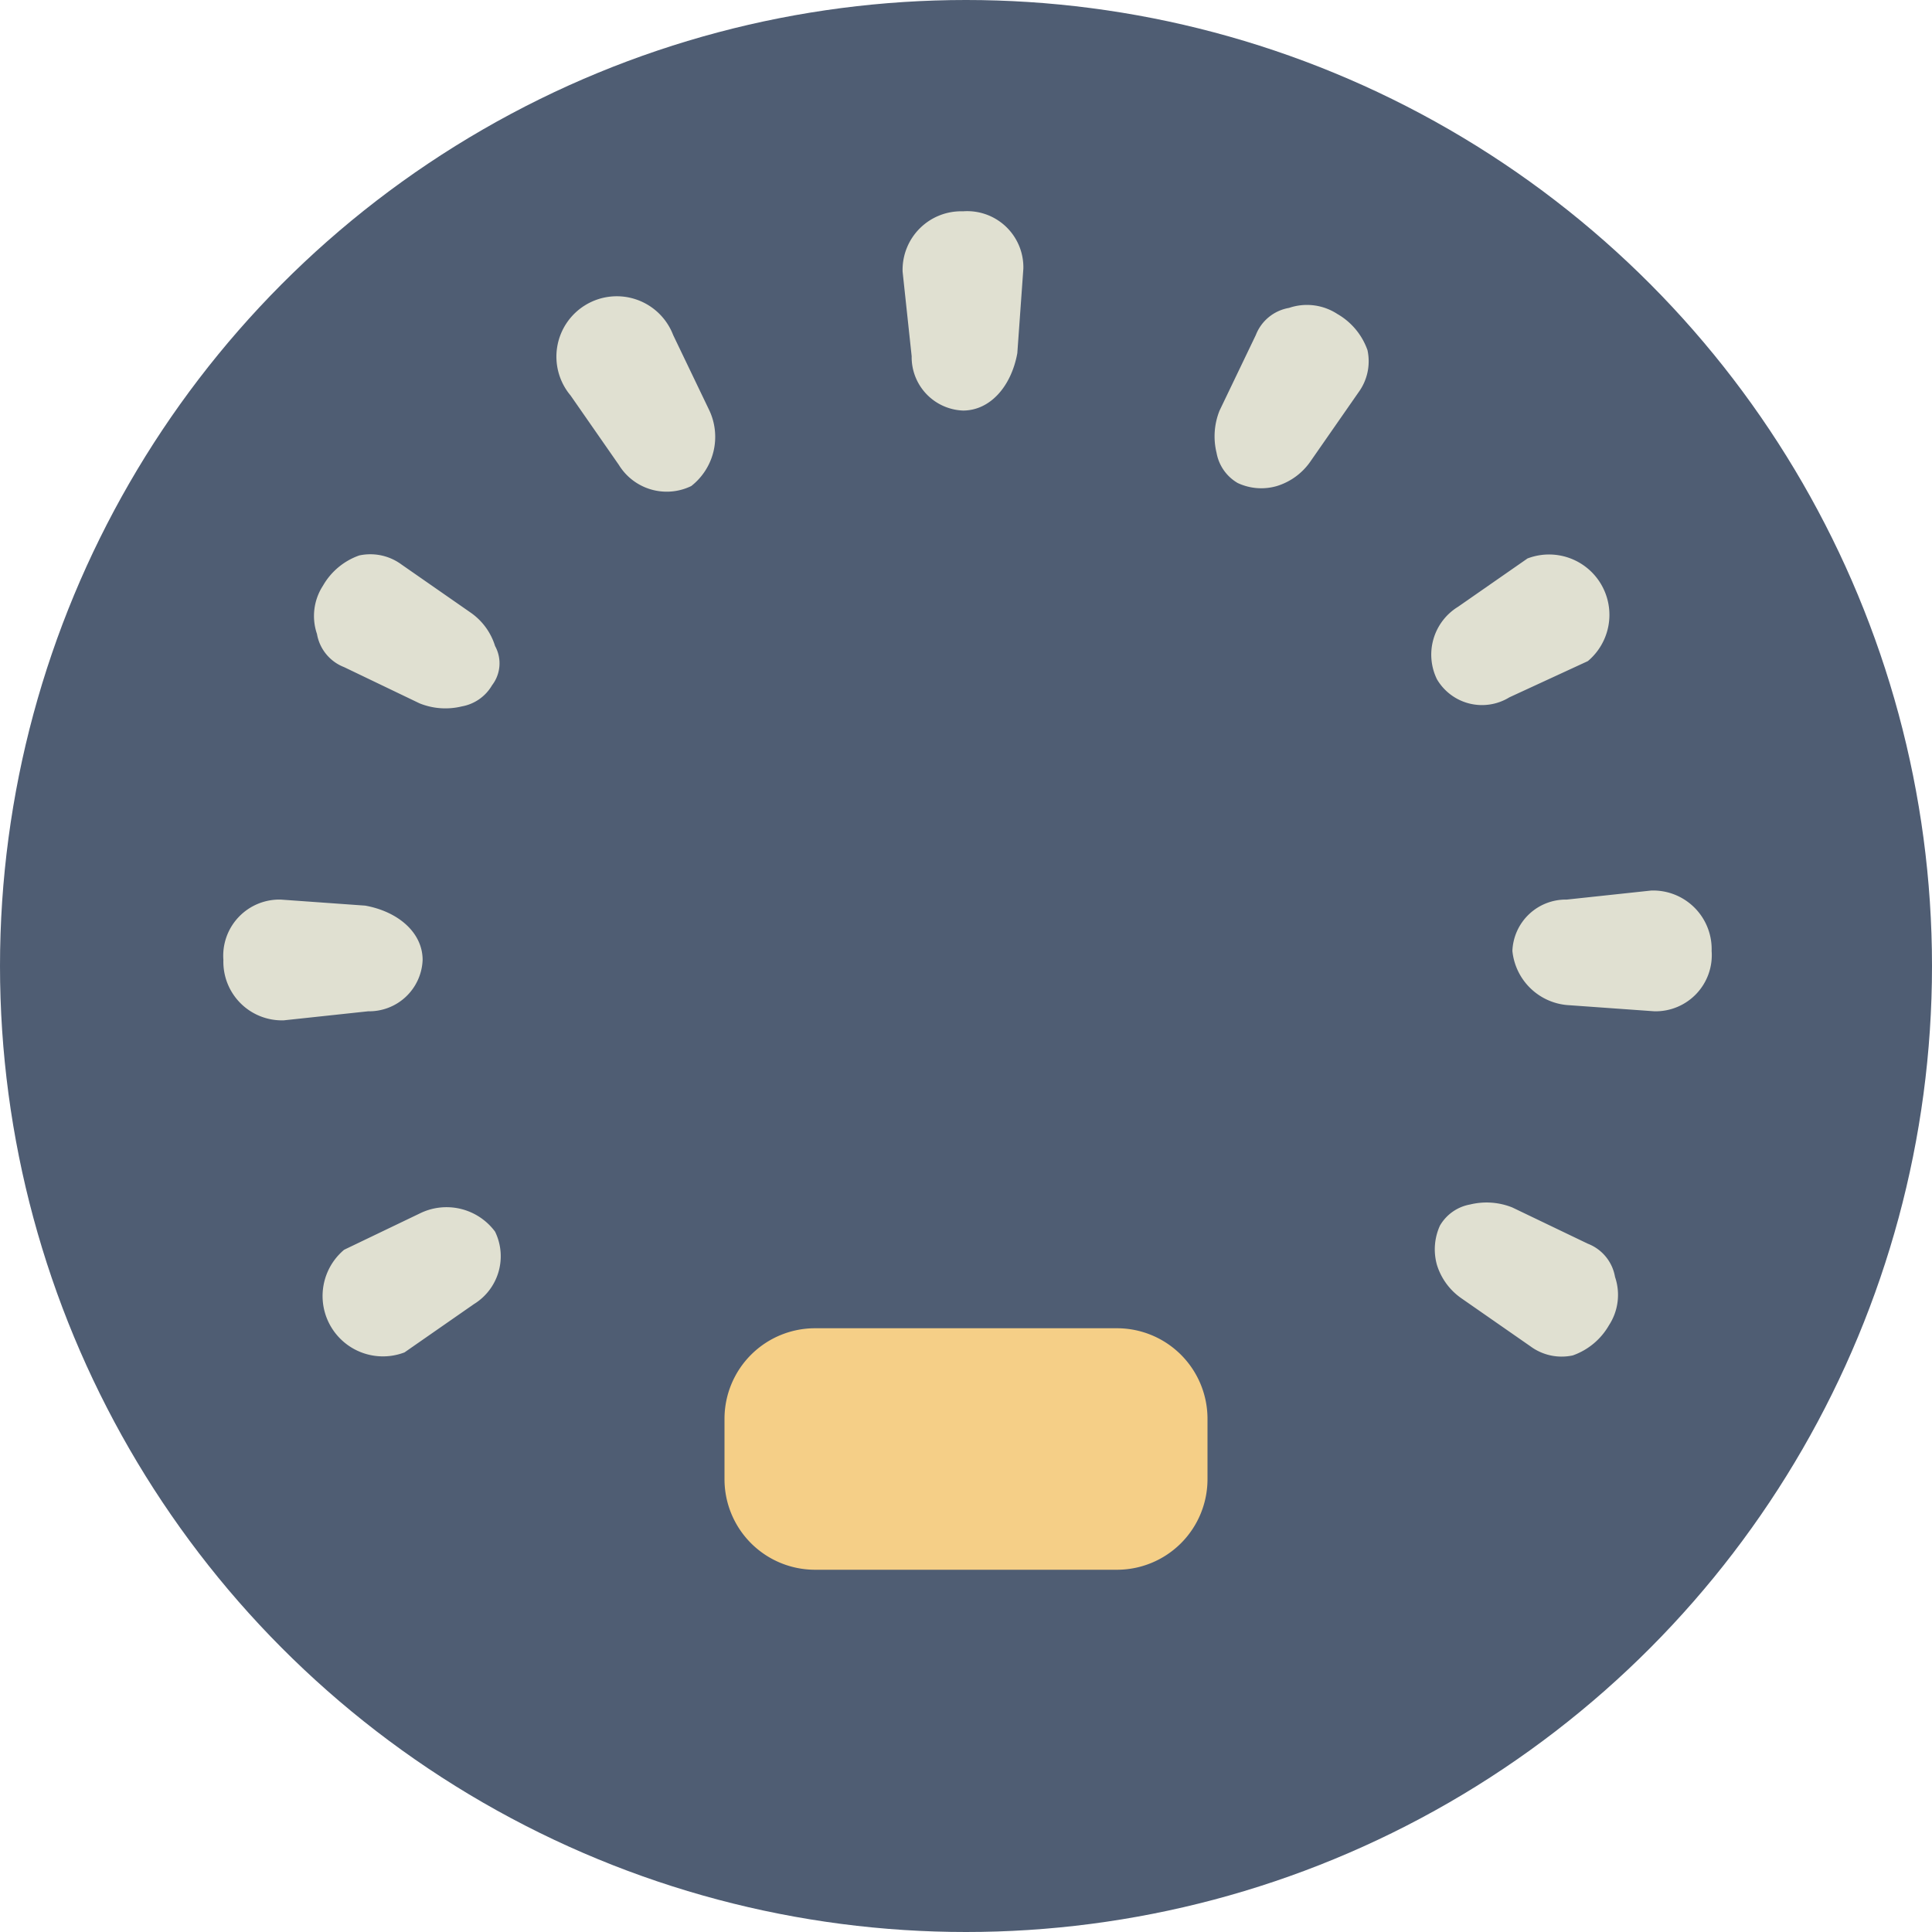 <svg id="Layer_1" data-name="Layer 1" xmlns="http://www.w3.org/2000/svg" viewBox="0 0 64 64"><defs><style>.cls-1{fill:#4f5d73;}.cls-2{fill:#e0e0d1;}.cls-3{fill:#f5cf87;}</style></defs><title>Artboard 1</title><circle class="cls-1" cx="32" cy="32" r="32"/><path class="cls-2" d="M47.7,40.6a1.45,1.45,0,0,1,1-.7,2.29,2.29,0,0,1,1.4.1l2.5,1.2a1.44,1.44,0,0,1,.9,1.1,1.84,1.84,0,0,1-.2,1.6,2.24,2.24,0,0,1-1.2,1,1.74,1.74,0,0,1-1.4-.3L48.4,43a2.1,2.1,0,0,1-.8-1.1A1.9,1.9,0,0,1,47.7,40.6Z"/><path class="cls-2" d="M16.4,40.8a1.86,1.86,0,0,1-.7,2.4l-2.3,1.6a2,2,0,0,1-2-3.4l2.5-1.2A2,2,0,0,1,16.4,40.8Z"/><path class="cls-2" d="M14,31.8a1.77,1.77,0,0,1-1.8,1.7l-2.8.3a1.94,1.94,0,0,1-2-2,1.86,1.86,0,0,1,1.9-2l2.8.2C13.2,30.2,14,30.9,14,31.8Z"/><path class="cls-2" d="M16.3,22.7a1.45,1.45,0,0,1-1,.7,2.29,2.29,0,0,1-1.4-.1l-2.5-1.2a1.44,1.44,0,0,1-.9-1.1,1.84,1.84,0,0,1,.2-1.6,2.24,2.24,0,0,1,1.2-1,1.74,1.74,0,0,1,1.4.3l2.3,1.6a2.1,2.1,0,0,1,.8,1.1A1.19,1.19,0,0,1,16.3,22.7Z"/><path class="cls-2" d="M22.9,16.1a1.86,1.86,0,0,1-2.4-.7l-1.6-2.3a2,2,0,1,1,3.4-2l1.2,2.5A2.07,2.07,0,0,1,22.9,16.1Z"/><path class="cls-2" d="M31.9,13.6a1.77,1.77,0,0,1-1.7-1.8L29.9,9a1.94,1.94,0,0,1,2-2,1.86,1.86,0,0,1,2,1.9l-.2,2.8C33.5,12.8,32.8,13.6,31.9,13.6Z"/><path class="cls-2" d="M41,16a1.45,1.45,0,0,1-.7-1,2.29,2.29,0,0,1,.1-1.4l1.2-2.5a1.44,1.44,0,0,1,1.1-.9,1.84,1.84,0,0,1,1.6.2,2.24,2.24,0,0,1,1,1.2A1.74,1.74,0,0,1,45,13l-1.6,2.3a2.1,2.1,0,0,1-1.1.8A1.84,1.84,0,0,1,41,16Z"/><path class="cls-2" d="M47.6,22.5a1.86,1.86,0,0,1,.7-2.4l2.3-1.6a2,2,0,0,1,2,3.4L50,23.1A1.73,1.73,0,0,1,47.6,22.5Z"/><path class="cls-2" d="M50.1,31.5a1.77,1.77,0,0,1,1.8-1.7l2.8-.3a1.94,1.94,0,0,1,2,2,1.86,1.86,0,0,1-1.9,2L52,33.3A2,2,0,0,1,50.1,31.5Z"/><path class="cls-3" d="M40,49a3,3,0,0,1-3,3H27a3,3,0,0,1-3-3V47a3,3,0,0,1,3-3H37a3,3,0,0,1,3,3Z"/></svg>
